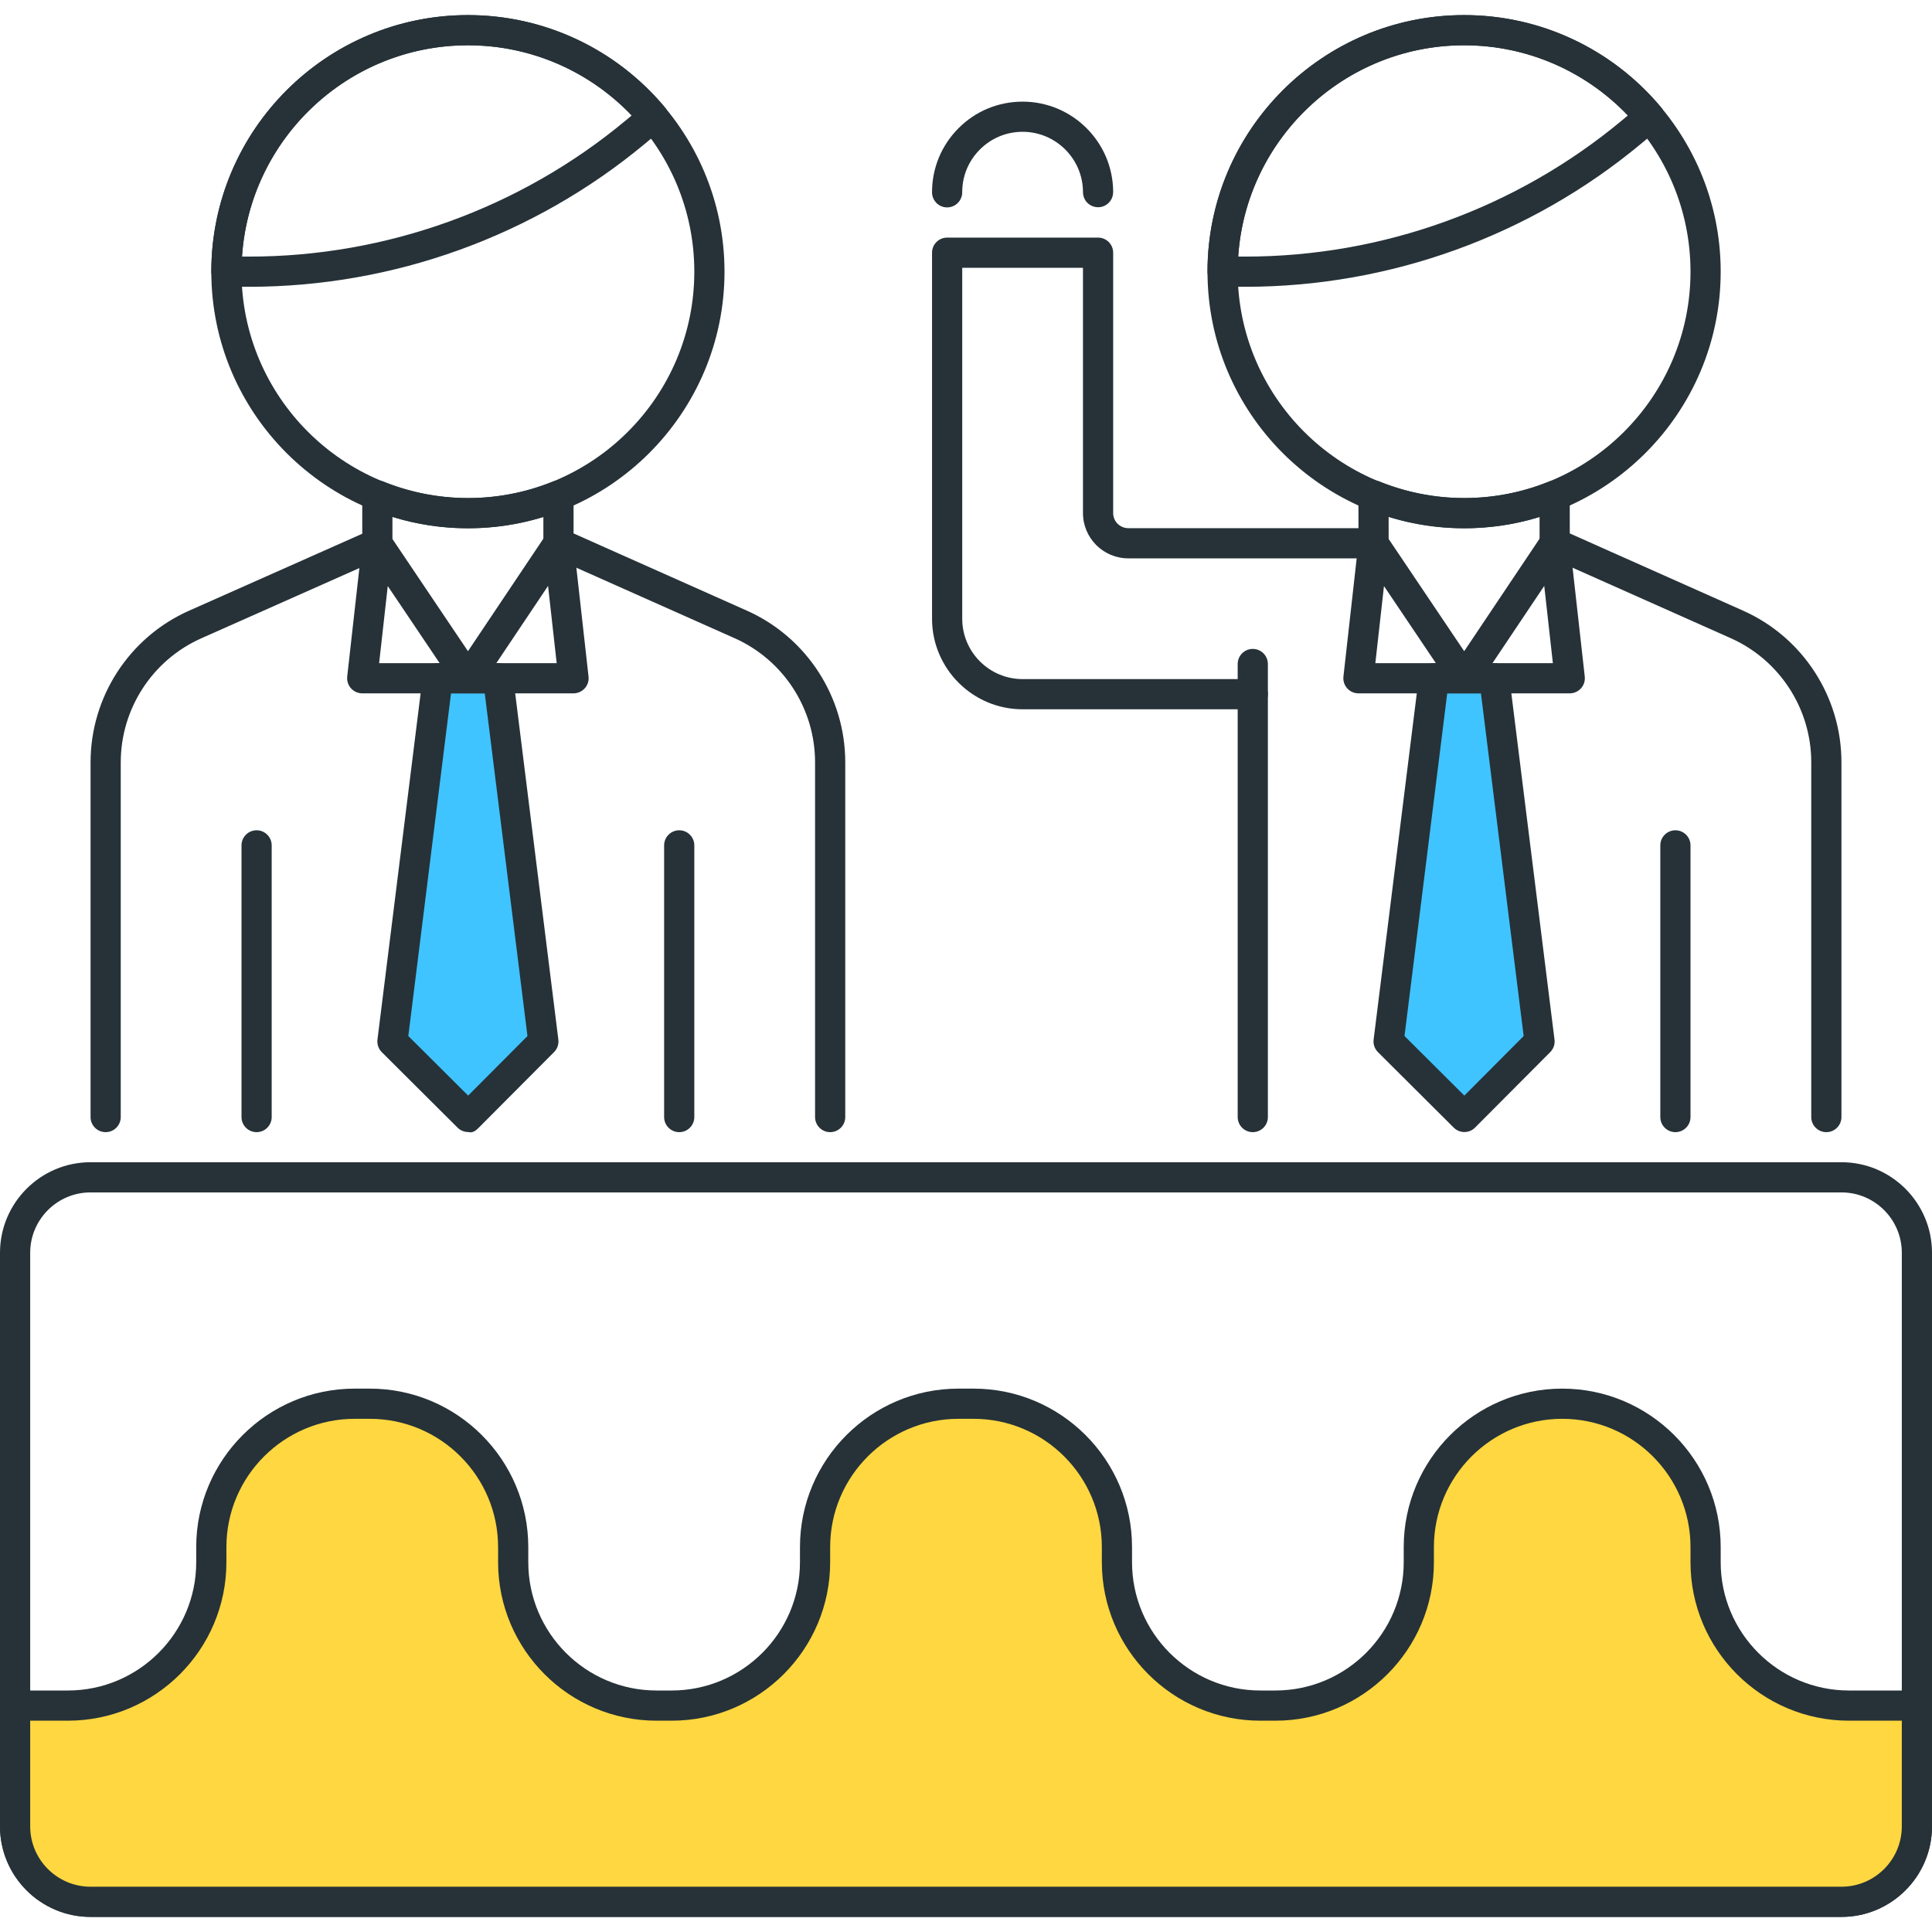 <?xml version="1.0" encoding="utf-8"?>
<!-- Generator: Adobe Illustrator 21.1.0, SVG Export Plug-In . SVG Version: 6.00 Build 0)  -->
<svg version="1.1" id="Icon_Set" xmlns="http://www.w3.org/2000/svg" xmlns:xlink="http://www.w3.org/1999/xlink" x="0px" y="0px"
	 viewBox="0 0 64 64" style="enable-background:new 0 0 64 64;" xml:space="preserve">
<style type="text/css">
	.st0{fill:#263238;}
	.st1{fill:#FFFFFF;}
	.st2{fill:#FF5252;}
	.st3{fill:#FFD740;}
	.st4{fill:#40C4FF;}
	.st5{fill:#4DB6AC;}
	.st6{fill:#4FC3F7;}
</style>
<g id="Consensus_Modular_Protocol">
	<g>
		<path class="st0" d="M15.5,17.5C10.813,17.5,7,13.687,7,9s3.813-8.5,8.5-8.5S24,4.313,24,9S20.187,17.5,15.5,17.5z M15.5,1.5
			C11.364,1.5,8,4.864,8,9s3.364,7.5,7.5,7.5S23,13.136,23,9S19.636,1.5,15.5,1.5z"/>
	</g>
	<g>
		<path class="st0" d="M8.255,9.5H7.5C7.224,9.5,7,9.276,7,9c0-4.687,3.813-8.5,8.5-8.5c2.526,0,4.905,1.114,6.527,3.058
			c0.085,0.102,0.126,0.233,0.114,0.366c-0.012,0.132-0.076,0.254-0.178,0.339l-0.596,0.496l0,0C17.692,7.816,13.036,9.5,8.255,9.5z
			 M8.017,8.5h0.239c4.547,0,8.977-1.602,12.472-4.51l0.199-0.166C19.512,2.341,17.562,1.5,15.5,1.5
			C11.533,1.5,8.275,4.597,8.017,8.5z M21.047,4.374h0.01H21.047z"/>
	</g>
	<g>
		<path class="st0" d="M22.5,37.504c-0.276,0-0.5-0.224-0.5-0.5v-9c0-0.276,0.224-0.5,0.5-0.5s0.5,0.224,0.5,0.5v9
			C23,37.281,22.776,37.504,22.5,37.504z"/>
	</g>
	<g>
		<path class="st0" d="M8.5,37.504c-0.276,0-0.5-0.224-0.5-0.5v-9c0-0.276,0.224-0.5,0.5-0.5s0.5,0.224,0.5,0.5v9
			C9,37.281,8.776,37.504,8.5,37.504z"/>
	</g>
	<g>
		<polygon class="st4" points="18,34.5 15.51,37 13,34.5 14.5,22.468 16.5,22.468 		"/>
		<path class="st0" d="M15.51,37.5c-0.132,0-0.259-0.052-0.353-0.146l-2.51-2.5c-0.109-0.109-0.162-0.263-0.143-0.417l1.5-12.032
			c0.031-0.25,0.244-0.438,0.496-0.438h2c0.252,0,0.465,0.188,0.496,0.438l1.5,12.032c0.019,0.153-0.033,0.306-0.142,0.415
			l-2.49,2.5C15.771,37.447,15.664,37.541,15.51,37.5z M13.526,34.319l1.982,1.974l1.965-1.973l-1.415-11.352h-1.117L13.526,34.319z
			"/>
	</g>
	<g>
		<path class="st0" d="M15.504,22.968L15.504,22.968H12c-0.142,0-0.278-0.061-0.373-0.167c-0.095-0.106-0.14-0.248-0.125-0.389
			l0.5-4.462c0.023-0.208,0.174-0.38,0.378-0.43c0.203-0.047,0.417,0.033,0.534,0.207l2.588,3.845l2.582-3.854
			c0.117-0.174,0.332-0.257,0.534-0.208c0.204,0.05,0.355,0.222,0.378,0.43l0.5,4.472c0.016,0.142-0.029,0.283-0.125,0.389
			c-0.095,0.106-0.23,0.167-0.373,0.167H15.504L15.504,22.968z M16.441,21.968h2l-0.286-2.559L16.441,21.968z M12.559,21.968h2.005
			l-1.719-2.554L12.559,21.968z"/>
	</g>
	<g>
		<path class="st0" d="M27.5,37.504c-0.276,0-0.5-0.224-0.5-0.5V25.251c0-1.775-1.047-3.389-2.668-4.111l-6.035-2.688
			C18.117,18.372,18,18.193,18,17.996l0-0.871c-1.625,0.501-3.379,0.499-5-0.005l0,0.886c0,0.198-0.116,0.376-0.297,0.457
			l-6.031,2.68C5.049,21.863,4,23.478,4,25.254v11.75c0,0.276-0.224,0.5-0.5,0.5S3,37.281,3,37.004v-11.75
			c0-2.172,1.282-4.145,3.267-5.026L12,17.681l0-1.271c0-0.167,0.083-0.322,0.221-0.415c0.139-0.093,0.313-0.11,0.468-0.048
			c1.801,0.732,3.817,0.736,5.624,0.007c0.153-0.061,0.329-0.044,0.467,0.049C18.917,16.095,19,16.25,19,16.416L19,17.67
			l5.738,2.557C26.72,21.109,28,23.082,28,25.251v11.753C28,37.281,27.776,37.504,27.5,37.504z"/>
	</g>
	<g>
		<path class="st0" d="M48.5,17.5c-4.687,0-8.5-3.813-8.5-8.5s3.813-8.5,8.5-8.5S57,4.313,57,9S53.187,17.5,48.5,17.5z M48.5,1.5
			C44.364,1.5,41,4.864,41,9s3.364,7.5,7.5,7.5S56,13.136,56,9S52.636,1.5,48.5,1.5z"/>
	</g>
	<g>
		<path class="st0" d="M41.256,9.5H40.5C40.224,9.5,40,9.276,40,9c0-4.687,3.813-8.5,8.5-8.5c2.526,0,4.905,1.114,6.527,3.058
			c0.085,0.102,0.126,0.233,0.114,0.366s-0.076,0.254-0.179,0.339l-0.597,0.496C50.692,7.816,46.036,9.5,41.256,9.5z M41.017,8.5
			h0.239c4.548,0,8.977-1.602,12.471-4.51c0.001,0,0.001,0,0.001,0l0.198-0.166C52.512,2.341,50.562,1.5,48.5,1.5
			C44.532,1.5,41.274,4.597,41.017,8.5z"/>
	</g>
	<g>
		<path class="st0" d="M55.5,37.504c-0.276,0-0.5-0.224-0.5-0.5v-9c0-0.276,0.224-0.5,0.5-0.5s0.5,0.224,0.5,0.5v9
			C56,37.281,55.776,37.504,55.5,37.504z"/>
	</g>
	<g>
		<path class="st0" d="M41.5,37.504c-0.276,0-0.5-0.224-0.5-0.5V21.996c0-0.276,0.224-0.5,0.5-0.5s0.5,0.224,0.5,0.5v15.009
			C42,37.281,41.776,37.504,41.5,37.504z"/>
	</g>
	<g>
		<polygon class="st4" points="51,34.5 48.51,37 46,34.5 47.5,22.468 49.5,22.468 		"/>
		<path class="st0" d="M48.51,37.5c-0.132,0-0.259-0.052-0.353-0.146l-2.51-2.5c-0.109-0.109-0.163-0.263-0.144-0.416l1.5-12.032
			c0.031-0.25,0.244-0.438,0.496-0.438h2c0.252,0,0.465,0.188,0.496,0.438l1.5,12.032c0.02,0.153-0.033,0.306-0.142,0.415l-2.49,2.5
			C48.771,37.447,48.644,37.5,48.51,37.5L48.51,37.5z M46.526,34.319l1.982,1.974l1.965-1.973l-1.415-11.352h-1.117L46.526,34.319z"
			/>
	</g>
	<g>
		<path class="st0" d="M48.504,22.968L48.504,22.968H45c-0.143,0-0.278-0.061-0.373-0.167c-0.095-0.106-0.14-0.248-0.124-0.389
			l0.5-4.462c0.023-0.208,0.175-0.38,0.378-0.43c0.208-0.047,0.417,0.033,0.534,0.207l2.588,3.845l2.582-3.854
			c0.116-0.174,0.332-0.257,0.533-0.208c0.204,0.05,0.355,0.222,0.379,0.43l0.5,4.472c0.016,0.142-0.029,0.283-0.124,0.389
			c-0.096,0.106-0.23,0.167-0.373,0.167H48.504C48.504,22.968,48.504,22.968,48.504,22.968z M49.44,21.968h2.001l-0.286-2.559
			L49.44,21.968z M45.56,21.968h2.005l-1.719-2.554L45.56,21.968z"/>
	</g>
	<g>
		<path class="st0" d="M60.5,37.504c-0.276,0-0.5-0.224-0.5-0.5V25.251c0-1.775-1.048-3.389-2.668-4.111l-6.034-2.688
			c-0.181-0.08-0.297-0.259-0.297-0.456L51,17.124c-1.622,0.502-3.377,0.499-5-0.005l0.001,0.886c0,0.276-0.224,0.5-0.5,0.5l0,0
			c-0.276,0-0.5-0.224-0.5-0.5L45,16.41c0-0.167,0.083-0.322,0.221-0.415c0.138-0.094,0.313-0.112,0.468-0.049
			c1.804,0.733,3.82,0.736,5.624,0.007c0.154-0.061,0.328-0.044,0.467,0.049C51.917,16.095,52,16.25,52,16.416l0.001,1.254
			l5.737,2.557C59.72,21.109,61,23.082,61,25.251v11.753C61,37.281,60.776,37.504,60.5,37.504z"/>
	</g>
	<g>
		<path class="st0" d="M61,63.5H3c-1.654,0-3-1.346-3-3v-19c0-1.654,1.346-3,3-3h58c1.654,0,3,1.346,3,3v19
			C64,62.154,62.654,63.5,61,63.5z M3,39.5c-1.103,0-2,0.897-2,2v19c0,1.103,0.897,2,2,2h58c1.103,0,2-0.897,2-2v-19
			c0-1.103-0.897-2-2-2H3z"/>
	</g>
	<g>
		<path class="st3" d="M63.5,56.5h-2.25c-2.623,0-4.75-2.127-4.75-4.75v-0.5c0-2.623-2.127-4.75-4.75-4.75h0
			c-2.623,0-4.75,2.127-4.75,4.75v0.5c0,2.623-2.127,4.75-4.75,4.75h-0.5c-2.623,0-4.75-2.127-4.75-4.75l0-0.499
			c0-2.623-2.127-4.75-4.75-4.75h-0.5c-2.623,0-4.75,2.127-4.75,4.75v0.5c0,2.623-2.127,4.75-4.75,4.75H21.75
			c-2.623,0-4.75-2.127-4.75-4.75v-0.5c0-2.623-2.127-4.75-4.75-4.75h-0.5C9.127,46.5,7,48.627,7,51.25v0.5
			c0,2.623-2.127,4.75-4.75,4.75H0.5l0,4C0.5,61.881,1.619,63,3,63h58c1.381,0,2.5-1.119,2.5-2.5V56.5z"/>
		<path class="st0" d="M61,63.5H3c-1.654,0-3-1.346-3-3v-4C0,56.224,0.224,56,0.5,56h1.75c2.343,0,4.25-1.907,4.25-4.25v-0.5
			c0-2.895,2.355-5.25,5.25-5.25h0.5c2.895,0,5.25,2.355,5.25,5.25v0.5c0,2.343,1.907,4.25,4.25,4.25h0.5
			c2.343,0,4.25-1.907,4.25-4.25v-0.5c0-2.895,2.355-5.25,5.25-5.25h0.5c2.895,0,5.25,2.355,5.25,5.25v0.5
			c0,2.343,1.906,4.25,4.25,4.25h0.5c2.344,0,4.25-1.907,4.25-4.25v-0.5c0-2.895,2.355-5.25,5.25-5.25S57,48.355,57,51.25v0.5
			c0,2.343,1.906,4.25,4.25,4.25h2.25c0.276,0,0.5,0.224,0.5,0.5v4C64,62.154,62.654,63.5,61,63.5z M1,57v3.5c0,1.103,0.897,2,2,2
			h58c1.103,0,2-0.897,2-2V57h-1.75C58.355,57,56,54.645,56,51.75v-0.5c0-2.344-1.906-4.25-4.25-4.25s-4.25,1.907-4.25,4.25v0.5
			c0,2.895-2.355,5.25-5.25,5.25h-0.5c-2.895,0-5.25-2.355-5.25-5.25v-0.5c0-2.344-1.906-4.25-4.25-4.25h-0.5
			c-2.343,0-4.25,1.907-4.25,4.25v0.5c0,2.895-2.355,5.25-5.25,5.25h-0.5c-2.895,0-5.25-2.355-5.25-5.25v-0.5
			c0-2.344-1.907-4.25-4.25-4.25h-0.5c-2.343,0-4.25,1.907-4.25,4.25v0.5C7.5,54.645,5.145,57,2.25,57H1z"/>
	</g>
	<g>
		<path class="st0" d="M41.5,23.496h-7.625c-1.654,0-3-1.346-3-3V8.371c0-0.276,0.224-0.5,0.5-0.5h5c0.276,0,0.5,0.224,0.5,0.5
			v8.625c0,0.276,0.225,0.5,0.5,0.5h7.876c0.276,0,0.5,0.224,0.5,0.5s-0.224,0.5-0.5,0.5h-7.876c-0.827,0-1.5-0.673-1.5-1.5V8.871
			h-4v11.625c0,1.103,0.897,2,2,2H41.5c0.276,0,0.5,0.224,0.5,0.5S41.776,23.496,41.5,23.496z"/>
	</g>
	<g>
		<path class="st0" d="M31.375,6.871c-0.023,0-0.046-0.001-0.069-0.005c-0.247-0.034-0.431-0.245-0.431-0.495
			c-0.001-0.802,0.311-1.556,0.877-2.124c0.566-0.568,1.321-0.88,2.123-0.88c1.647,0,2.991,1.337,3,2.983
			c0.006,0.23-0.146,0.442-0.378,0.5c-0.267,0.065-0.54-0.093-0.606-0.362c-0.01-0.039-0.016-0.083-0.016-0.125
			c-0.002-1.101-0.898-1.997-2-1.997c-0.535,0-1.037,0.208-1.415,0.587c-0.371,0.371-0.578,0.861-0.585,1.384
			c0.003,0.055-0.002,0.111-0.018,0.167l-0.001,0.003C31.794,6.725,31.596,6.871,31.375,6.871z"/>
	</g>
</g>
</svg>

